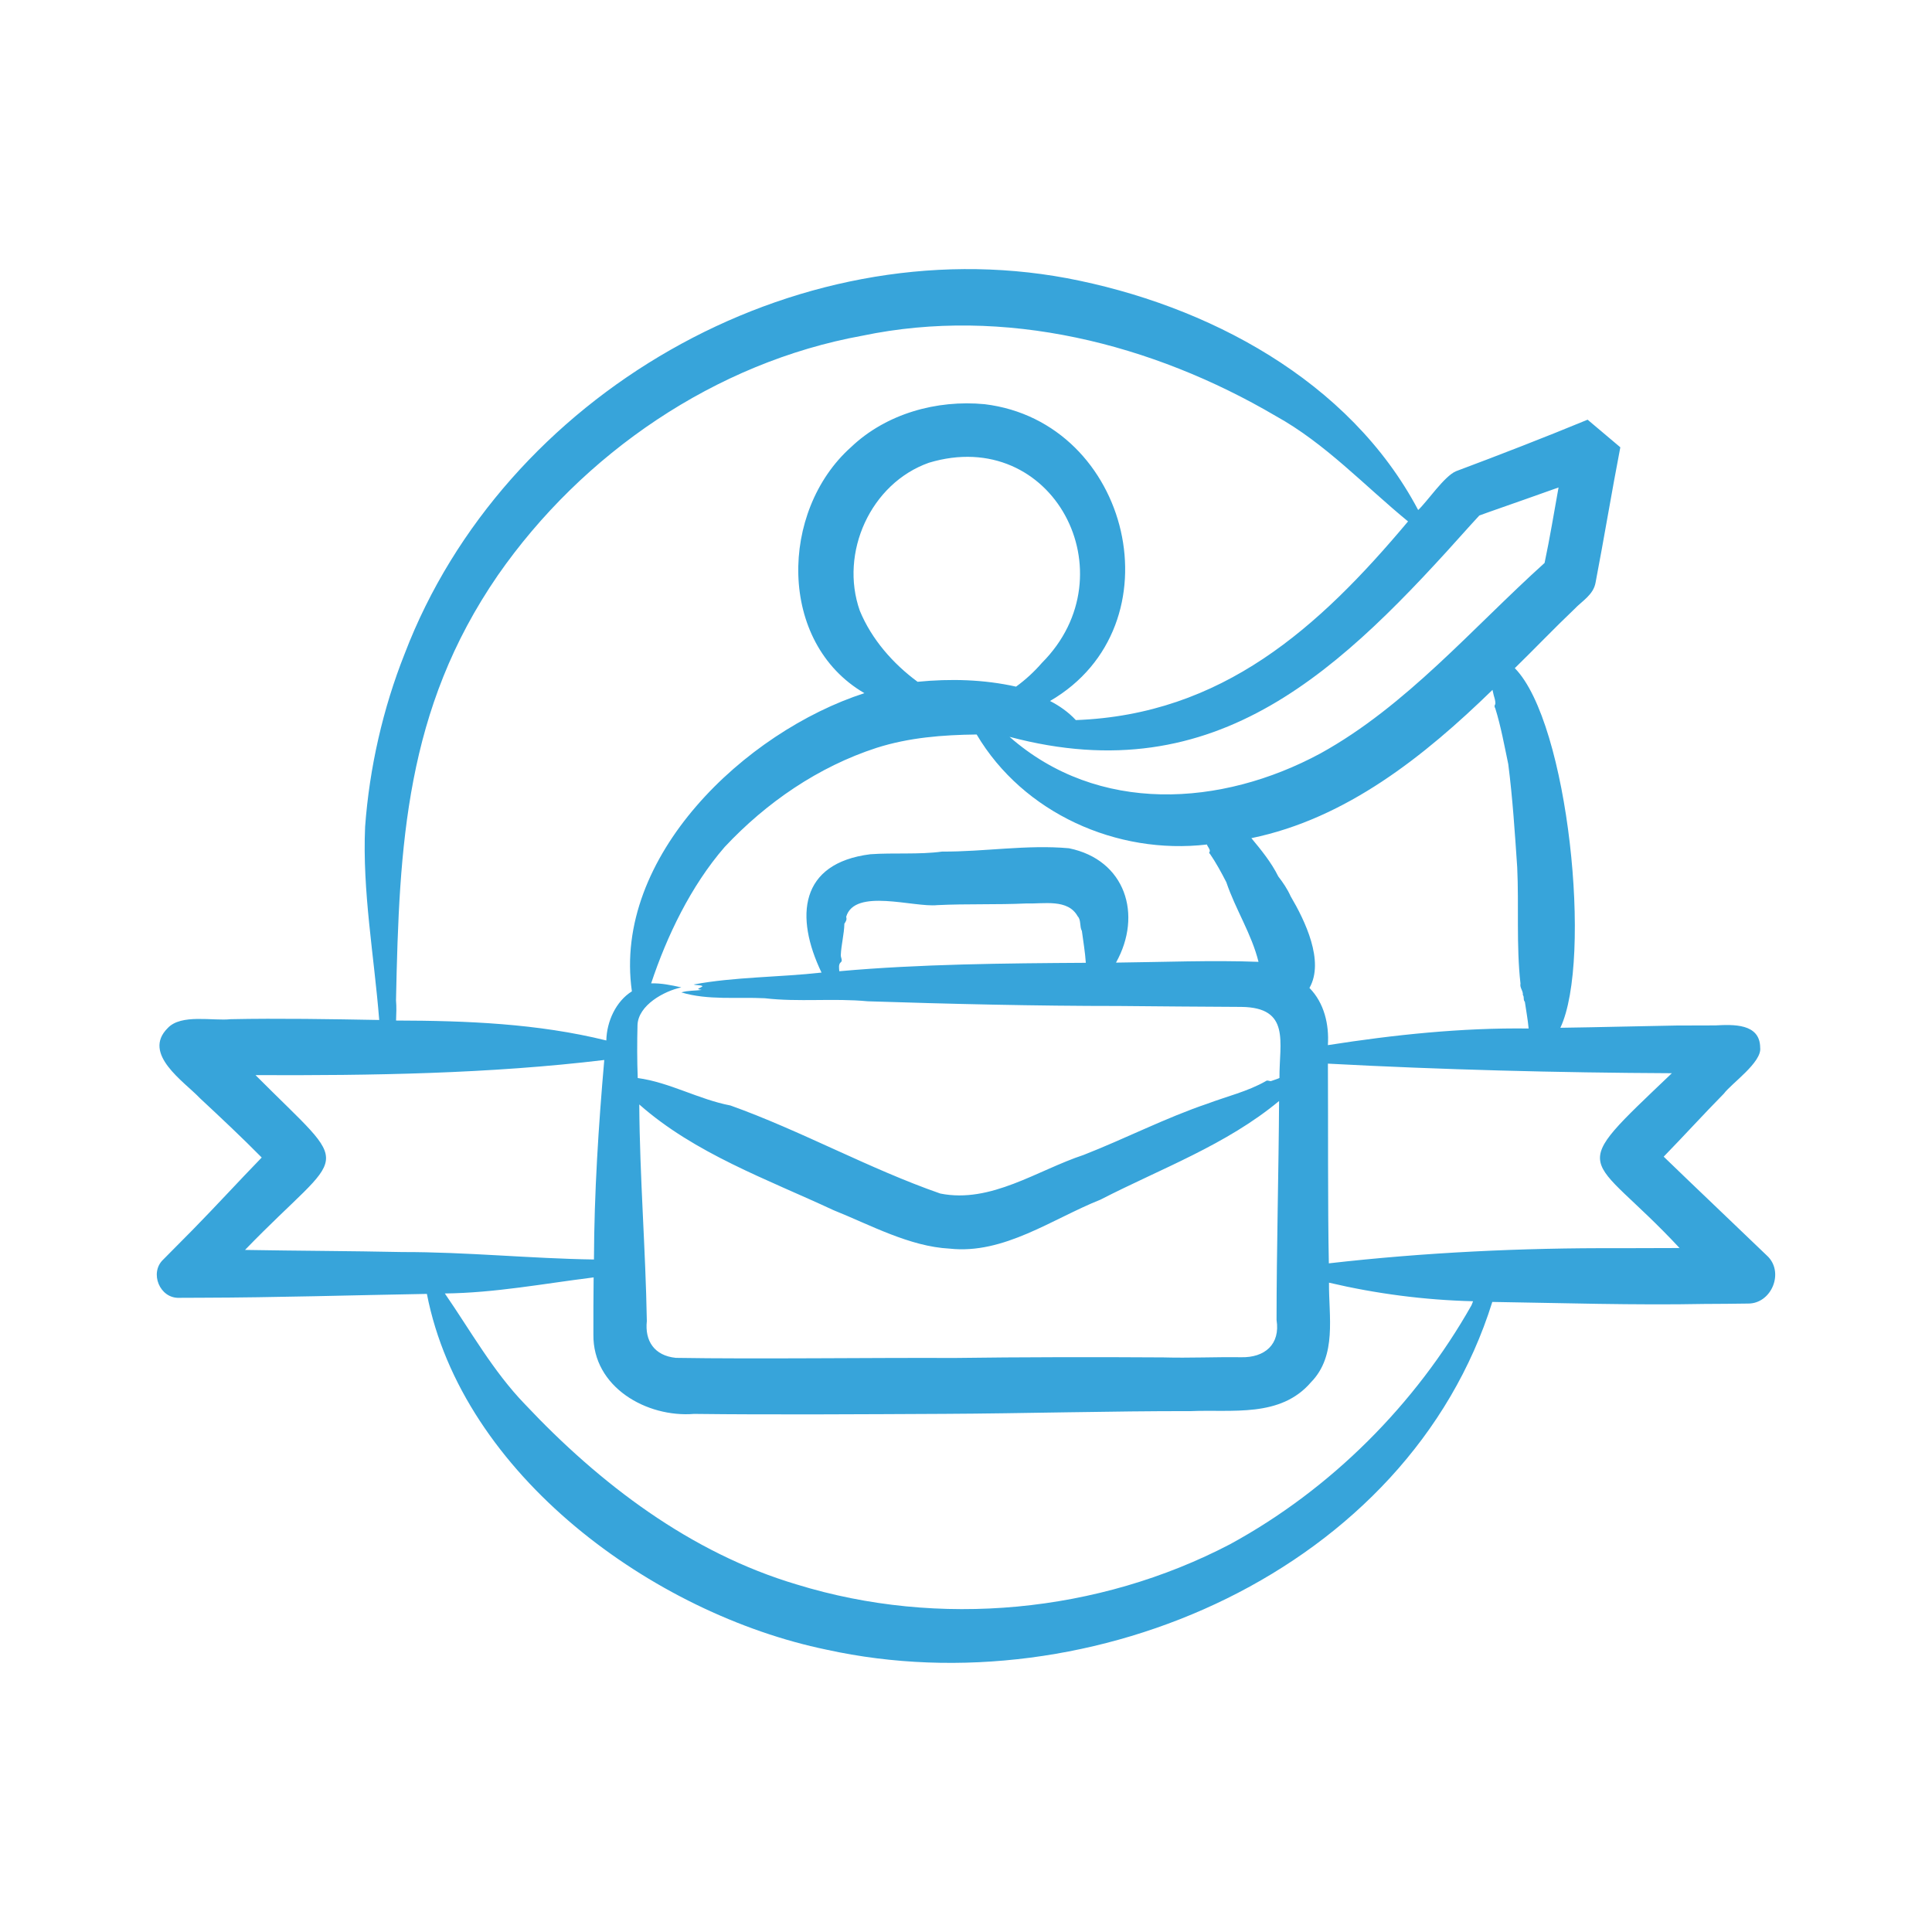 <svg width="121" height="121" viewBox="0 0 121 121" fill="none" xmlns="http://www.w3.org/2000/svg">
<path d="M110.648 78.624C108.552 76.605 106.276 74.455 104.196 72.441C105.464 71.14 106.692 69.785 107.968 68.491C108.427 67.865 110.36 66.53 110.239 65.615C110.228 64.072 108.522 64.166 107.421 64.221L104.991 64.228C102.613 64.267 100.105 64.337 97.725 64.369C99.737 60.104 98.232 45.262 94.871 41.846C96.12 40.628 97.335 39.352 98.59 38.159C99.085 37.633 99.794 37.26 99.93 36.485C100.456 33.743 100.951 30.748 101.48 28.014L99.431 26.285C96.828 27.361 93.845 28.519 91.189 29.512C90.453 29.822 89.389 31.413 88.819 31.942C84.522 23.81 75.603 19.086 66.817 17.422C49.708 14.238 31.531 24.75 25.347 40.937C23.981 44.371 23.138 48.088 22.867 51.777C22.687 55.824 23.431 59.858 23.75 63.881C20.841 63.828 17.383 63.769 14.458 63.831C13.324 63.955 11.344 63.481 10.501 64.391C8.877 66.009 11.533 67.737 12.52 68.778C13.829 69.998 15.134 71.221 16.391 72.495C14.947 73.981 13.546 75.516 12.095 76.995C12.086 77.007 10.226 78.88 10.218 78.89C9.347 79.715 10.002 81.33 11.225 81.282L12.617 81.276C17.297 81.264 22.069 81.118 26.736 81.036C28.943 92.38 40.916 101.077 51.773 103.32C68.319 106.957 88.204 98.374 93.462 81.539C97.799 81.606 102.398 81.751 106.75 81.665C107.323 81.662 108.905 81.655 109.462 81.641C110.961 81.667 111.787 79.646 110.648 78.624ZM93.552 43.548C93.602 43.717 93.671 43.925 93.649 44.099C93.576 44.205 93.6 44.285 93.648 44.359C94.001 45.493 94.218 46.696 94.462 47.858C94.736 49.996 94.877 52.186 95.022 54.322C95.135 56.716 94.958 59.231 95.227 61.603C95.167 61.856 95.409 62.073 95.375 62.312C95.481 62.453 95.379 62.608 95.501 62.743C95.58 63.291 95.688 63.861 95.737 64.415C91.541 64.36 87.299 64.808 83.164 65.456C83.25 64.165 82.934 62.811 82.01 61.874C82.966 60.199 81.726 57.649 80.832 56.132C80.629 55.677 80.357 55.279 80.059 54.892C79.623 54.009 78.973 53.215 78.373 52.493C84.331 51.265 89.221 47.344 93.474 43.207C93.496 43.322 93.524 43.435 93.552 43.548ZM79.95 82.67C80.191 84.191 79.22 85.037 77.727 85.003C76.102 84.98 74.491 85.06 72.864 85.014C68.767 84.987 63.844 84.992 59.747 85.049C54.698 85.025 47.361 85.126 42.326 85.042C40.978 84.904 40.375 83.978 40.511 82.737C40.432 78.212 40.065 73.705 40.037 69.171C43.51 72.239 48.039 73.853 52.199 75.791C54.498 76.713 56.965 78.071 59.476 78.201C62.872 78.574 65.904 76.335 68.923 75.133C72.709 73.186 76.798 71.706 80.108 68.955C80.084 73.234 79.949 78.383 79.95 82.67ZM65.255 41.515C64.774 42.071 64.23 42.571 63.635 43.004C61.617 42.552 59.521 42.497 57.468 42.7C55.927 41.566 54.585 40.035 53.85 38.251C52.569 34.624 54.52 30.274 58.178 28.981C65.945 26.64 70.805 35.951 65.255 41.515ZM54.9 46.837C56.927 46.19 59.054 46.025 61.167 46.001C64.084 50.927 69.951 53.551 75.59 52.891C75.632 53.041 75.789 53.166 75.768 53.319C75.709 53.413 75.731 53.447 75.774 53.469C76.156 54.026 76.493 54.645 76.804 55.252C77.379 56.956 78.385 58.484 78.82 60.239C75.932 60.13 72.778 60.256 69.894 60.288C71.57 57.294 70.489 53.849 66.949 53.126C64.311 52.888 61.639 53.35 59.002 53.334C57.577 53.532 55.944 53.397 54.507 53.501C50.068 54.059 49.773 57.419 51.452 60.912C48.823 61.207 45.971 61.181 43.443 61.659C43.606 61.719 43.874 61.678 44.003 61.763C43.845 61.918 43.502 61.924 43.951 61.999C43.528 62.055 43.071 62.029 42.671 62.153C44.344 62.658 46.172 62.432 47.902 62.52C50.014 62.768 52.204 62.506 54.348 62.71C59.444 62.876 64.924 63.006 70.049 63.004C72.482 63.029 75.294 63.048 77.733 63.062C80.854 63.092 80.116 65.29 80.132 67.513C80.098 67.54 79.707 67.671 79.649 67.691C79.533 67.757 79.387 67.612 79.276 67.711C78.148 68.356 76.832 68.666 75.626 69.121C73.036 69.995 70.445 71.324 67.873 72.33C64.967 73.289 62.059 75.387 58.889 74.75C54.455 73.209 50.161 70.812 45.748 69.236C43.759 68.857 41.94 67.787 39.941 67.517C39.897 66.409 39.9 65.289 39.927 64.185C39.985 62.959 41.566 62.078 42.671 61.839C42.032 61.698 41.432 61.572 40.781 61.587C41.759 58.645 43.262 55.492 45.385 53.047C47.995 50.258 51.254 48.021 54.9 46.837ZM52.565 60.828C52.554 60.655 52.504 60.407 52.646 60.277C52.804 60.176 52.645 59.963 52.659 59.812C52.687 59.163 52.868 58.508 52.883 57.85C52.983 57.705 53.051 57.589 52.995 57.421C53.527 55.599 57.215 56.844 58.708 56.687C60.56 56.597 62.421 56.669 64.275 56.583C65.37 56.618 66.888 56.276 67.497 57.392C67.717 57.608 67.606 58.045 67.758 58.306C67.844 58.962 67.961 59.636 68.004 60.3C62.953 60.331 57.586 60.377 52.565 60.828ZM92.123 32.86L92.65 32.285L93.297 32.052C94.204 31.734 96.743 30.844 97.611 30.53C97.326 32.111 97.069 33.686 96.736 35.257C92.22 39.328 88.061 44.225 82.703 47.184C76.487 50.538 68.768 51.017 63.229 46.148C76.299 49.626 84.068 41.879 92.123 32.86ZM24.802 62.648C25.004 52.902 25.392 44.444 31.175 36.036C36.484 28.398 44.814 22.692 54.009 21.025C62.898 19.166 72.178 21.52 79.891 26.049C83.012 27.774 85.461 30.426 88.185 32.656C82.58 39.339 76.545 44.756 67.378 45.099C66.927 44.61 66.355 44.203 65.762 43.903C73.884 39.187 70.832 26.425 61.664 25.314C58.668 25.028 55.499 25.905 53.294 28.009C48.827 32.001 48.694 40.242 54.137 43.412C46.675 45.828 38.373 53.648 39.575 62.087C38.581 62.706 37.998 63.966 37.974 65.164C33.673 64.1 29.221 63.926 24.805 63.915C24.821 63.492 24.84 63.071 24.802 62.648ZM25.202 78.415C21.954 78.346 18.587 78.34 15.345 78.282C21.719 71.691 22.255 73.615 16.003 67.334C23.276 67.365 30.662 67.251 37.845 66.386C37.482 70.55 37.215 74.693 37.199 78.881C33.239 78.824 29.202 78.407 25.202 78.415ZM92.161 81.743C88.656 87.95 83.358 93.268 77.046 96.71C68.797 101.023 58.797 101.978 49.897 99.234C43.248 97.26 37.559 92.926 32.873 87.943C30.88 85.882 29.476 83.353 27.86 81.009C30.992 80.976 34.08 80.388 37.179 80.003C37.17 81.046 37.156 82.542 37.164 83.579C37.122 86.875 40.502 88.793 43.473 88.552C48.324 88.611 54.283 88.572 59.14 88.549C63.996 88.527 69.755 88.367 74.571 88.378C77.158 88.264 80.19 88.807 82.108 86.568C83.744 84.895 83.214 82.446 83.234 80.333C86.187 81.027 89.221 81.422 92.258 81.496C92.222 81.577 92.19 81.659 92.161 81.743ZM101.379 78.174C95.311 78.147 89.226 78.438 83.225 79.122C83.152 75.773 83.186 69.972 83.166 66.615C90.268 66.994 97.528 67.181 104.708 67.215C97.925 73.686 99.401 71.951 105.19 78.163L101.379 78.174Z" fill="#37A4DA"/>
</svg>
